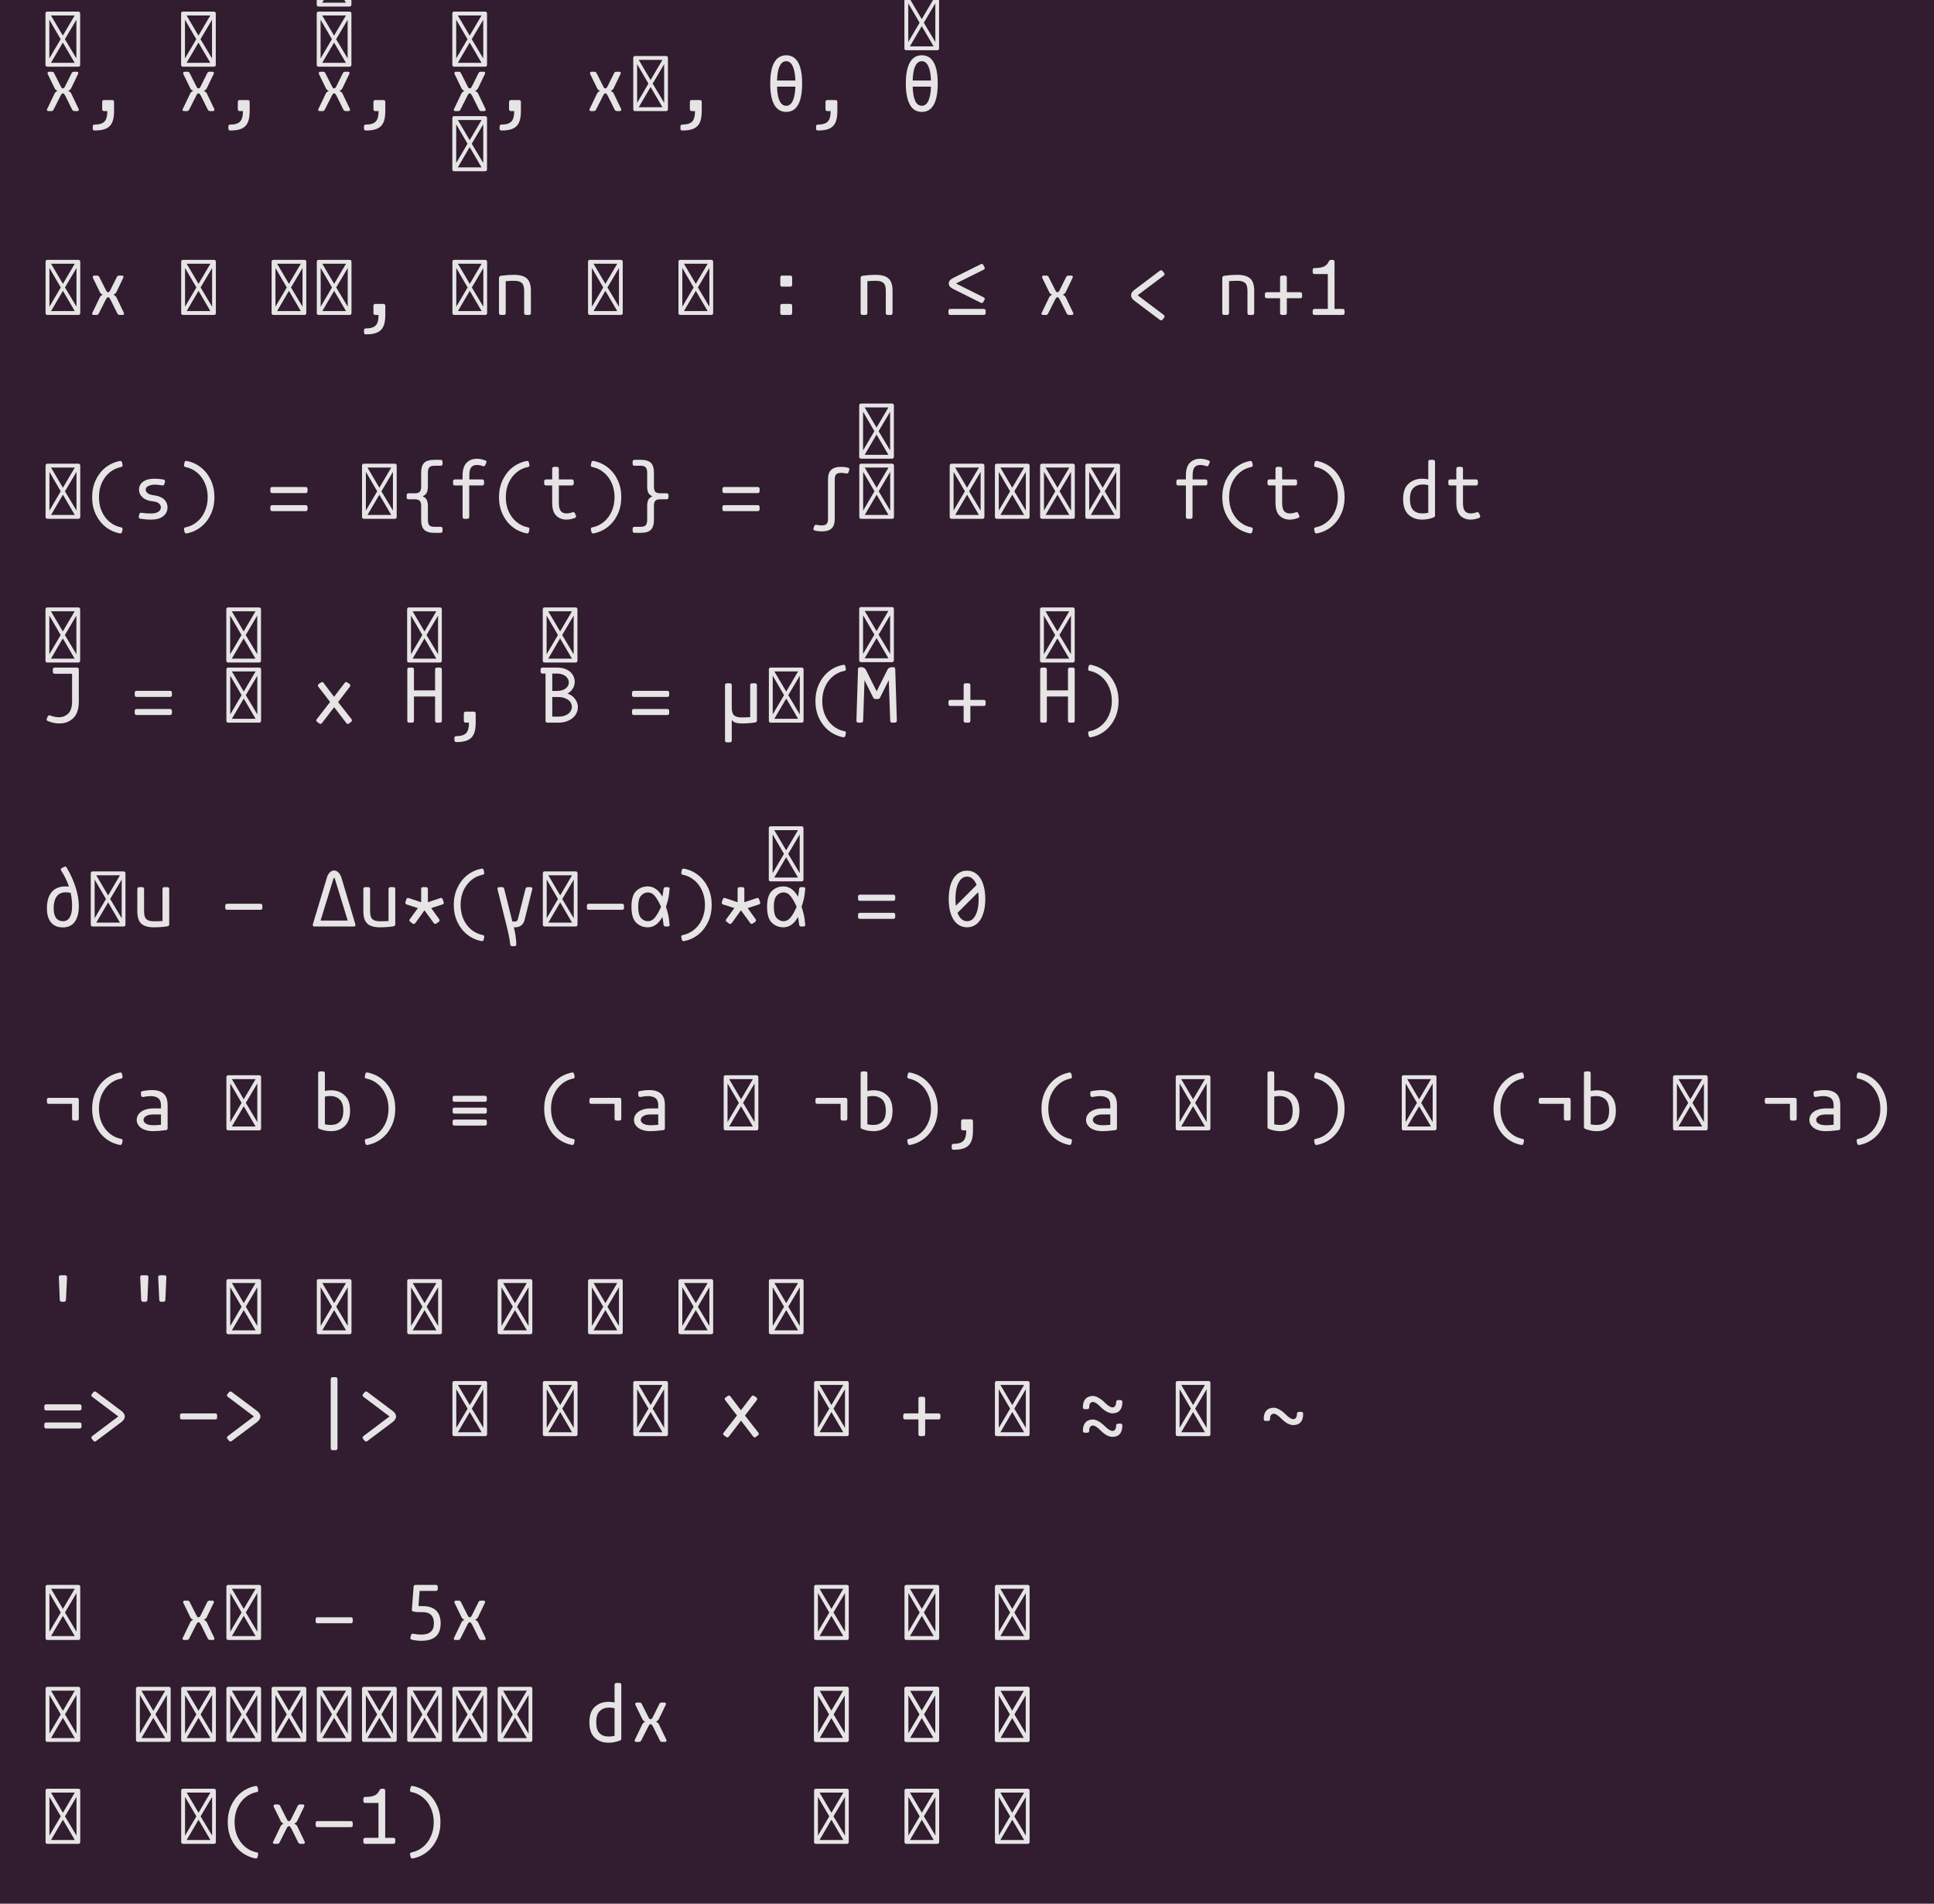 <?xml version="1.0" encoding="UTF-8"?>
<svg xmlns="http://www.w3.org/2000/svg" xmlns:xlink="http://www.w3.org/1999/xlink" width="336.234pt" height="330.938pt" viewBox="0 0 336.234 330.938" version="1.1">
<defs>
<g>
<symbol overflow="visible" id="glyph0-0">
<path style="stroke:none;" d="M 6.609 -9.578 C 6.836 -9.578 6.953 -9.461 6.953 -9.234 L 6.953 -0.344 C 6.953 -0.113 6.836 0 6.609 0 L 1.266 0 C 1.035 0 0.922 -0.113 0.922 -0.344 L 0.922 -9.234 C 0.922 -9.461 1.035 -9.578 1.266 -9.578 Z M 3.938 -5.406 L 6 -8.906 L 1.875 -8.906 Z M 3.562 -4.781 L 1.594 -8.156 L 1.594 -1.438 Z M 6.297 -8.156 L 4.297 -4.781 L 6.297 -1.438 Z M 6 -0.672 L 3.938 -4.188 L 1.875 -0.672 Z M 6 -0.672 "/>
</symbol>
<symbol overflow="visible" id="glyph0-1">
<path style="stroke:none;" d="M 5.375 -3.969 C 5.27 -3.77 5.098 -3.617 4.859 -3.516 C 4.961 -3.473 5.062 -3.41 5.156 -3.328 C 5.258 -3.254 5.332 -3.172 5.375 -3.078 L 6.656 -0.406 C 6.688 -0.344 6.703 -0.285 6.703 -0.234 C 6.703 -0.078 6.602 0 6.406 0 L 5.969 0 C 5.77 0 5.629 -0.082 5.547 -0.25 L 4.344 -2.672 C 4.258 -2.828 4.191 -2.93 4.141 -2.984 C 4.098 -3.047 4.031 -3.078 3.938 -3.078 C 3.844 -3.078 3.77 -3.047 3.719 -2.984 C 3.676 -2.93 3.613 -2.828 3.531 -2.672 L 2.312 -0.25 C 2.227 -0.082 2.098 0 1.922 0 L 1.469 0 C 1.258 0 1.156 -0.07 1.156 -0.219 C 1.156 -0.281 1.176 -0.344 1.219 -0.406 L 2.5 -3.078 C 2.551 -3.172 2.617 -3.254 2.703 -3.328 C 2.797 -3.41 2.898 -3.473 3.016 -3.516 C 2.754 -3.617 2.582 -3.77 2.5 -3.969 L 1.297 -6.438 C 1.273 -6.488 1.266 -6.547 1.266 -6.609 C 1.266 -6.68 1.289 -6.738 1.344 -6.781 C 1.395 -6.82 1.469 -6.844 1.562 -6.844 L 2.016 -6.844 C 2.203 -6.844 2.332 -6.758 2.406 -6.594 L 3.531 -4.359 C 3.613 -4.191 3.676 -4.082 3.719 -4.031 C 3.758 -3.977 3.828 -3.953 3.922 -3.953 C 4.023 -3.953 4.098 -3.977 4.141 -4.031 C 4.191 -4.082 4.258 -4.191 4.344 -4.359 L 5.453 -6.594 C 5.523 -6.758 5.66 -6.844 5.859 -6.844 L 6.312 -6.844 C 6.508 -6.844 6.609 -6.77 6.609 -6.625 C 6.609 -6.57 6.594 -6.508 6.562 -6.438 Z M 5.375 -3.969 "/>
</symbol>
<symbol overflow="visible" id="glyph0-2">
<path style="stroke:none;" d="M 6.609 -9.578 C 6.836 -9.578 6.953 -9.461 6.953 -9.234 L 6.953 -0.344 C 6.953 -0.113 6.836 0 6.609 0 L 1.266 0 C 1.035 0 0.922 -0.113 0.922 -0.344 L 0.922 -9.234 C 0.922 -9.461 1.035 -9.578 1.266 -9.578 Z M 3.938 -5.406 L 6 -8.906 L 1.875 -8.906 Z M 3.562 -4.781 L 1.594 -8.156 L 1.594 -1.438 Z M 6.297 -8.156 L 4.297 -4.781 L 6.297 -1.438 Z M 6 -0.672 L 3.938 -4.188 L 1.875 -0.672 Z M 6 -0.672 "/>
</symbol>
<symbol overflow="visible" id="glyph0-3">
<path style="stroke:none;" d="M 4.625 -1.922 C 4.852 -1.922 4.969 -1.805 4.969 -1.578 L 4.969 0.031 C 4.969 0.852 4.859 1.504 4.641 1.984 C 4.422 2.473 4.066 2.828 3.578 3.047 C 3.098 3.266 2.441 3.375 1.609 3.375 C 1.379 3.375 1.266 3.266 1.266 3.047 L 1.266 2.688 C 1.266 2.457 1.375 2.344 1.594 2.344 C 2.406 2.344 2.977 2.164 3.312 1.812 C 3.645 1.457 3.805 0.852 3.797 0 L 3.25 0 C 3.02 0 2.906 -0.113 2.906 -0.344 L 2.906 -1.578 C 2.906 -1.805 3.02 -1.922 3.25 -1.922 Z M 4.625 -1.922 "/>
</symbol>
<symbol overflow="visible" id="glyph0-4">
<path style="stroke:none;" d=""/>
</symbol>
<symbol overflow="visible" id="glyph0-5">
<path style="stroke:none;" d="M 3.938 -9.703 C 4.852 -9.703 5.539 -9.289 6 -8.469 C 6.469 -7.645 6.703 -6.414 6.703 -4.781 C 6.703 -3.156 6.469 -1.926 6 -1.094 C 5.539 -0.27 4.852 0.141 3.938 0.141 C 3.02 0.141 2.328 -0.273 1.859 -1.109 C 1.391 -1.941 1.156 -3.164 1.156 -4.781 C 1.156 -6.406 1.391 -7.629 1.859 -8.453 C 2.328 -9.285 3.02 -9.703 3.938 -9.703 Z M 5.531 -5.312 C 5.488 -6.414 5.332 -7.25 5.062 -7.812 C 4.789 -8.383 4.414 -8.672 3.938 -8.672 C 3.445 -8.672 3.066 -8.383 2.797 -7.812 C 2.523 -7.25 2.375 -6.414 2.344 -5.312 Z M 2.344 -4.25 C 2.375 -3.145 2.523 -2.312 2.797 -1.75 C 3.066 -1.195 3.445 -0.922 3.938 -0.922 C 4.414 -0.922 4.789 -1.195 5.062 -1.75 C 5.332 -2.312 5.488 -3.145 5.531 -4.25 Z M 2.344 -4.25 "/>
</symbol>
<symbol overflow="visible" id="glyph0-6">
<path style="stroke:none;" d="M 1.156 -6.438 C 1.156 -6.633 1.266 -6.758 1.484 -6.812 C 2.211 -6.914 2.984 -6.969 3.797 -6.969 C 4.816 -6.969 5.555 -6.754 6.016 -6.328 C 6.473 -5.91 6.703 -5.207 6.703 -4.219 L 6.703 -0.344 C 6.703 -0.113 6.586 0 6.359 0 L 5.875 0 C 5.645 0 5.531 -0.113 5.531 -0.344 L 5.531 -4.219 C 5.531 -4.852 5.398 -5.297 5.141 -5.547 C 4.879 -5.805 4.43 -5.938 3.797 -5.938 C 3.359 -5.938 2.867 -5.914 2.328 -5.875 L 2.328 -0.344 C 2.328 -0.113 2.211 0 1.984 0 L 1.5 0 C 1.27 0 1.156 -0.113 1.156 -0.344 Z M 1.156 -6.438 "/>
</symbol>
<symbol overflow="visible" id="glyph0-7">
<path style="stroke:none;" d="M 4.625 -6.844 C 4.852 -6.844 4.969 -6.727 4.969 -6.5 L 4.969 -5.266 C 4.969 -5.035 4.852 -4.922 4.625 -4.922 L 3.25 -4.922 C 3.02 -4.922 2.906 -5.035 2.906 -5.266 L 2.906 -6.5 C 2.906 -6.727 3.02 -6.844 3.25 -6.844 Z M 4.625 -1.922 C 4.852 -1.922 4.969 -1.805 4.969 -1.578 L 4.969 -0.344 C 4.969 -0.113 4.852 0 4.625 0 L 3.25 0 C 3.02 0 2.906 -0.113 2.906 -0.344 L 2.906 -1.578 C 2.906 -1.805 3.02 -1.922 3.25 -1.922 Z M 4.625 -1.922 "/>
</symbol>
<symbol overflow="visible" id="glyph0-8">
<path style="stroke:none;" d="M 6.312 -8.812 C 6.406 -8.852 6.473 -8.875 6.516 -8.875 C 6.609 -8.875 6.691 -8.812 6.766 -8.688 L 6.953 -8.344 C 6.992 -8.281 7.016 -8.219 7.016 -8.156 C 7.016 -8.039 6.953 -7.945 6.828 -7.875 L 2.016 -5.469 L 6.828 -3.062 C 6.953 -2.988 7.016 -2.898 7.016 -2.797 C 7.016 -2.723 6.992 -2.656 6.953 -2.594 L 6.766 -2.266 C 6.691 -2.141 6.602 -2.078 6.5 -2.078 C 6.445 -2.078 6.383 -2.094 6.312 -2.125 L 1.594 -4.484 C 1.344 -4.609 1.141 -4.742 0.984 -4.891 C 0.836 -5.047 0.766 -5.238 0.766 -5.469 C 0.766 -5.695 0.832 -5.883 0.969 -6.031 C 1.113 -6.188 1.32 -6.332 1.594 -6.469 Z M 7.172 -0.344 C 7.172 -0.113 7.055 0 6.828 0 L 1.047 0 C 0.816 0 0.703 -0.113 0.703 -0.344 L 0.703 -0.719 C 0.703 -0.938 0.816 -1.047 1.047 -1.047 L 6.828 -1.047 C 7.055 -1.047 7.172 -0.938 7.172 -0.719 Z M 7.172 -0.344 "/>
</symbol>
<symbol overflow="visible" id="glyph0-9">
<path style="stroke:none;" d="M 6.016 -7.688 C 6.086 -7.738 6.164 -7.766 6.25 -7.766 C 6.352 -7.766 6.438 -7.719 6.5 -7.625 L 6.75 -7.312 C 6.812 -7.219 6.844 -7.141 6.844 -7.078 C 6.844 -6.992 6.797 -6.914 6.703 -6.844 L 2.156 -3.422 L 6.703 0 C 6.797 0.082 6.844 0.164 6.844 0.25 C 6.844 0.312 6.812 0.391 6.75 0.484 L 6.5 0.797 C 6.438 0.891 6.348 0.938 6.234 0.938 C 6.148 0.938 6.07 0.906 6 0.844 L 1.578 -2.484 C 1.398 -2.617 1.258 -2.766 1.156 -2.922 C 1.062 -3.086 1.016 -3.254 1.016 -3.422 C 1.016 -3.586 1.062 -3.75 1.156 -3.906 C 1.258 -4.07 1.398 -4.219 1.578 -4.344 Z M 6.016 -7.688 "/>
</symbol>
<symbol overflow="visible" id="glyph0-10">
<path style="stroke:none;" d="M 6.828 -3.953 C 7.055 -3.953 7.172 -3.836 7.172 -3.609 L 7.172 -3.234 C 7.172 -3.016 7.055 -2.906 6.828 -2.906 L 4.516 -2.906 L 4.516 -0.344 C 4.516 -0.113 4.398 0 4.172 0 L 3.688 0 C 3.457 0 3.344 -0.113 3.344 -0.344 L 3.344 -2.906 L 1.047 -2.906 C 0.816 -2.906 0.703 -3.016 0.703 -3.234 L 0.703 -3.594 C 0.703 -3.832 0.816 -3.953 1.047 -3.953 L 3.344 -3.953 L 3.344 -6.5 C 3.344 -6.727 3.457 -6.844 3.688 -6.844 L 4.172 -6.844 C 4.398 -6.844 4.516 -6.727 4.516 -6.5 L 4.516 -3.953 Z M 6.828 -3.953 "/>
</symbol>
<symbol overflow="visible" id="glyph0-11">
<path style="stroke:none;" d="M 6.359 -1.047 C 6.586 -1.047 6.703 -0.938 6.703 -0.719 L 6.703 -0.344 C 6.703 -0.113 6.586 0 6.359 0 L 1.5 0 C 1.27 0 1.156 -0.113 1.156 -0.344 L 1.156 -0.719 C 1.156 -0.938 1.27 -1.047 1.5 -1.047 L 3.781 -1.047 L 3.781 -7.109 L 1.5 -7.109 C 1.27 -7.109 1.156 -7.223 1.156 -7.453 L 1.156 -7.828 C 1.156 -8.047 1.27 -8.156 1.5 -8.156 C 2.188 -8.156 2.719 -8.238 3.094 -8.406 C 3.477 -8.582 3.766 -8.879 3.953 -9.297 C 4.035 -9.484 4.164 -9.578 4.344 -9.578 L 4.609 -9.578 C 4.836 -9.578 4.953 -9.461 4.953 -9.234 L 4.953 -1.047 Z M 6.359 -1.047 "/>
</symbol>
<symbol overflow="visible" id="glyph0-12">
<path style="stroke:none;" d="M 6.188 1.484 C 6.363 1.504 6.453 1.602 6.453 1.781 C 6.453 1.82 6.445 1.859 6.438 1.891 L 6.359 2.266 C 6.316 2.484 6.18 2.57 5.953 2.531 C 5.016 2.344 4.18 1.957 3.453 1.375 C 2.734 0.789 2.172 0.055 1.766 -0.828 C 1.359 -1.711 1.156 -2.691 1.156 -3.766 C 1.156 -4.828 1.359 -5.801 1.766 -6.688 C 2.172 -7.57 2.734 -8.305 3.453 -8.891 C 4.18 -9.473 5.016 -9.859 5.953 -10.047 L 6.062 -10.062 C 6.219 -10.062 6.316 -9.973 6.359 -9.797 L 6.438 -9.406 C 6.445 -9.375 6.453 -9.336 6.453 -9.297 C 6.453 -9.117 6.363 -9.02 6.188 -9 C 5.438 -8.852 4.77 -8.535 4.188 -8.047 C 3.613 -7.566 3.16 -6.957 2.828 -6.219 C 2.504 -5.477 2.344 -4.66 2.344 -3.766 C 2.344 -2.859 2.504 -2.035 2.828 -1.297 C 3.16 -0.555 3.613 0.051 4.188 0.531 C 4.77 1.02 5.438 1.336 6.188 1.484 Z M 6.188 1.484 "/>
</symbol>
<symbol overflow="visible" id="glyph0-13">
<path style="stroke:none;" d="M 5.859 -6.062 C 5.805 -5.852 5.672 -5.77 5.453 -5.812 C 4.93 -5.895 4.52 -5.938 4.219 -5.938 C 3.77 -5.938 3.391 -5.859 3.078 -5.703 C 2.766 -5.555 2.609 -5.348 2.609 -5.078 C 2.609 -4.836 2.727 -4.625 2.969 -4.438 C 3.219 -4.258 3.562 -4.145 4 -4.094 C 4.812 -3.988 5.414 -3.75 5.812 -3.375 C 6.207 -3 6.406 -2.539 6.406 -2 C 6.406 -1.363 6.156 -0.848 5.656 -0.453 C 5.156 -0.055 4.453 0.141 3.547 0.141 C 2.93 0.141 2.316 0.086 1.703 -0.016 C 1.504 -0.047 1.406 -0.145 1.406 -0.312 C 1.406 -0.363 1.41 -0.398 1.422 -0.422 L 1.5 -0.781 C 1.539 -0.988 1.676 -1.078 1.906 -1.047 C 2.426 -0.961 2.973 -0.922 3.547 -0.922 C 4.086 -0.922 4.504 -1.02 4.797 -1.219 C 5.098 -1.414 5.25 -1.676 5.25 -2 C 5.25 -2.258 5.133 -2.484 4.906 -2.672 C 4.688 -2.867 4.344 -2.988 3.875 -3.031 C 3.113 -3.102 2.52 -3.328 2.094 -3.703 C 1.664 -4.086 1.453 -4.547 1.453 -5.078 C 1.453 -5.629 1.68 -6.082 2.141 -6.438 C 2.609 -6.789 3.258 -6.969 4.094 -6.969 C 4.625 -6.969 5.16 -6.922 5.703 -6.828 C 5.879 -6.797 5.969 -6.691 5.969 -6.516 C 5.969 -6.473 5.969 -6.438 5.969 -6.406 Z M 5.859 -6.062 "/>
</symbol>
<symbol overflow="visible" id="glyph0-14">
<path style="stroke:none;" d="M 1.688 1.484 C 2.426 1.336 3.086 1.02 3.672 0.531 C 4.254 0.051 4.707 -0.555 5.031 -1.297 C 5.363 -2.035 5.531 -2.859 5.531 -3.766 C 5.531 -4.66 5.363 -5.477 5.031 -6.219 C 4.707 -6.957 4.254 -7.566 3.672 -8.047 C 3.086 -8.535 2.426 -8.852 1.688 -9 C 1.5 -9.02 1.406 -9.117 1.406 -9.297 C 1.406 -9.336 1.41 -9.375 1.422 -9.406 L 1.5 -9.797 C 1.539 -10.016 1.68 -10.098 1.922 -10.047 C 2.859 -9.859 3.688 -9.473 4.406 -8.891 C 5.125 -8.305 5.688 -7.57 6.094 -6.688 C 6.5 -5.801 6.703 -4.828 6.703 -3.766 C 6.703 -2.691 6.5 -1.711 6.094 -0.828 C 5.688 0.055 5.125 0.789 4.406 1.375 C 3.688 1.957 2.859 2.344 1.922 2.531 L 1.812 2.547 C 1.656 2.547 1.551 2.453 1.5 2.266 L 1.422 1.891 C 1.41 1.859 1.406 1.82 1.406 1.781 C 1.406 1.602 1.5 1.504 1.688 1.484 Z M 1.688 1.484 "/>
</symbol>
<symbol overflow="visible" id="glyph0-15">
<path style="stroke:none;" d="M 0.703 -5.172 C 0.703 -5.41 0.816 -5.531 1.047 -5.531 L 6.828 -5.531 C 7.055 -5.531 7.172 -5.414 7.172 -5.188 L 7.172 -4.812 C 7.172 -4.582 7.055 -4.469 6.828 -4.469 L 1.047 -4.469 C 0.816 -4.469 0.703 -4.582 0.703 -4.812 Z M 0.703 -2.031 C 0.703 -2.258 0.816 -2.375 1.047 -2.375 L 6.828 -2.375 C 7.055 -2.375 7.172 -2.258 7.172 -2.031 L 7.172 -1.672 C 7.172 -1.441 7.055 -1.328 6.828 -1.328 L 1.047 -1.328 C 0.816 -1.328 0.703 -1.441 0.703 -1.672 Z M 0.703 -2.031 "/>
</symbol>
<symbol overflow="visible" id="glyph0-16">
<path style="stroke:none;" d="M 4.516 -5.594 C 4.516 -5.176 4.453 -4.832 4.328 -4.562 C 4.211 -4.301 3.973 -4.082 3.609 -3.906 C 3.973 -3.75 4.211 -3.535 4.328 -3.266 C 4.453 -2.992 4.516 -2.656 4.516 -2.25 L 4.516 0.172 C 4.516 0.609 4.594 0.922 4.75 1.109 C 4.914 1.297 5.203 1.391 5.609 1.391 L 6.719 1.391 C 6.945 1.391 7.062 1.504 7.062 1.734 L 7.062 2.094 C 7.062 2.32 6.945 2.438 6.719 2.438 L 5.609 2.438 C 4.805 2.438 4.227 2.258 3.875 1.906 C 3.52 1.562 3.344 0.984 3.344 0.172 L 3.344 -2.25 C 3.344 -2.656 3.258 -2.945 3.094 -3.125 C 2.938 -3.301 2.656 -3.391 2.25 -3.391 L 1.156 -3.391 C 0.938 -3.391 0.828 -3.504 0.828 -3.734 L 0.828 -4.094 C 0.828 -4.32 0.938 -4.438 1.156 -4.438 L 2.25 -4.438 C 2.656 -4.438 2.938 -4.523 3.094 -4.703 C 3.258 -4.891 3.344 -5.188 3.344 -5.594 L 3.344 -8 C 3.344 -8.812 3.52 -9.391 3.875 -9.734 C 4.227 -10.078 4.805 -10.25 5.609 -10.25 L 6.719 -10.25 C 6.945 -10.25 7.062 -10.133 7.062 -9.906 L 7.062 -9.562 C 7.062 -9.332 6.945 -9.219 6.719 -9.219 L 5.609 -9.219 C 5.203 -9.219 4.914 -9.117 4.75 -8.922 C 4.594 -8.734 4.516 -8.426 4.516 -8 Z M 4.516 -5.594 "/>
</symbol>
<symbol overflow="visible" id="glyph0-17">
<path style="stroke:none;" d="M 6.641 -9.359 C 6.578 -9.211 6.484 -9.141 6.359 -9.141 C 6.285 -9.141 6.227 -9.148 6.188 -9.172 C 5.844 -9.297 5.504 -9.359 5.172 -9.359 C 4.742 -9.359 4.414 -9.223 4.188 -8.953 C 3.969 -8.68 3.859 -8.195 3.859 -7.5 L 3.859 -6.844 L 6.078 -6.844 C 6.305 -6.844 6.422 -6.727 6.422 -6.5 L 6.422 -6.141 C 6.422 -5.91 6.305 -5.797 6.078 -5.797 L 3.844 -5.797 L 3.844 -0.344 C 3.844 -0.113 3.727 0 3.5 0 L 3.016 0 C 2.797 0 2.688 -0.113 2.688 -0.344 L 2.688 -5.797 L 1.375 -5.797 C 1.145 -5.797 1.031 -5.91 1.031 -6.141 L 1.031 -6.5 C 1.031 -6.727 1.145 -6.844 1.375 -6.844 L 2.688 -6.844 L 2.688 -7.5 C 2.688 -8.52 2.914 -9.266 3.375 -9.734 C 3.844 -10.203 4.441 -10.438 5.172 -10.438 C 5.629 -10.438 6.109 -10.344 6.609 -10.156 C 6.766 -10.102 6.844 -10.016 6.844 -9.891 C 6.844 -9.828 6.828 -9.77 6.797 -9.719 Z M 6.641 -9.359 "/>
</symbol>
<symbol overflow="visible" id="glyph0-18">
<path style="stroke:none;" d="M 6.656 -0.578 C 6.688 -0.523 6.703 -0.469 6.703 -0.406 C 6.703 -0.281 6.625 -0.191 6.469 -0.141 C 5.969 0.047 5.488 0.141 5.031 0.141 C 4.301 0.141 3.703 -0.094 3.234 -0.562 C 2.773 -1.031 2.547 -1.773 2.547 -2.797 L 2.547 -5.797 L 1.5 -5.797 C 1.27 -5.797 1.156 -5.91 1.156 -6.141 L 1.156 -6.5 C 1.156 -6.727 1.27 -6.844 1.5 -6.844 L 2.547 -6.844 L 2.547 -8.688 C 2.547 -8.914 2.66 -9.031 2.891 -9.031 L 3.359 -9.031 C 3.586 -9.031 3.703 -8.914 3.703 -8.688 L 3.703 -6.844 L 5.953 -6.844 C 6.18 -6.844 6.297 -6.727 6.297 -6.5 L 6.297 -6.141 C 6.297 -5.91 6.18 -5.797 5.953 -5.797 L 3.703 -5.797 L 3.703 -2.797 C 3.703 -2.098 3.816 -1.613 4.047 -1.344 C 4.273 -1.07 4.602 -0.938 5.031 -0.938 C 5.363 -0.938 5.707 -1 6.062 -1.125 C 6.094 -1.145 6.145 -1.156 6.219 -1.156 C 6.344 -1.156 6.441 -1.082 6.516 -0.938 Z M 6.656 -0.578 "/>
</symbol>
<symbol overflow="visible" id="glyph0-19">
<path style="stroke:none;" d="M 3.344 -8 C 3.344 -8.426 3.258 -8.734 3.094 -8.922 C 2.938 -9.117 2.656 -9.219 2.25 -9.219 L 1.156 -9.219 C 0.926 -9.219 0.812 -9.332 0.812 -9.562 L 0.812 -9.906 C 0.812 -10.133 0.926 -10.25 1.156 -10.25 L 2.25 -10.25 C 3.051 -10.25 3.629 -10.078 3.984 -9.734 C 4.336 -9.391 4.516 -8.812 4.516 -8 L 4.516 -5.594 C 4.516 -5.188 4.594 -4.891 4.75 -4.703 C 4.914 -4.523 5.203 -4.438 5.609 -4.438 L 6.703 -4.438 C 6.93 -4.438 7.047 -4.32 7.047 -4.094 L 7.047 -3.734 C 7.047 -3.504 6.93 -3.391 6.703 -3.391 L 5.609 -3.391 C 5.203 -3.391 4.914 -3.301 4.75 -3.125 C 4.594 -2.945 4.516 -2.656 4.516 -2.25 L 4.516 0.172 C 4.516 0.984 4.336 1.562 3.984 1.906 C 3.641 2.258 3.062 2.438 2.25 2.438 L 1.156 2.438 C 0.926 2.438 0.812 2.32 0.812 2.094 L 0.812 1.734 C 0.812 1.504 0.926 1.391 1.156 1.391 L 2.25 1.391 C 2.656 1.391 2.938 1.297 3.094 1.109 C 3.258 0.922 3.344 0.609 3.344 0.172 L 3.344 -2.25 C 3.344 -2.656 3.398 -2.992 3.516 -3.266 C 3.641 -3.535 3.883 -3.75 4.25 -3.906 C 3.883 -4.082 3.641 -4.301 3.516 -4.562 C 3.398 -4.832 3.344 -5.176 3.344 -5.594 Z M 3.344 -8 "/>
</symbol>
<symbol overflow="visible" id="glyph0-20">
<path style="stroke:none;" d="M 0.953 1.266 C 1.016 1.117 1.117 1.047 1.266 1.047 C 1.316 1.047 1.352 1.047 1.375 1.047 C 1.695 1.117 2 1.156 2.281 1.156 C 2.688 1.145 2.961 1.051 3.109 0.875 C 3.266 0.707 3.344 0.422 3.344 0.016 L 3.344 -6.844 C 3.344 -7.602 3.523 -8.156 3.891 -8.5 C 4.254 -8.852 4.82 -9.031 5.594 -9.031 C 6.02 -9.031 6.422 -8.984 6.797 -8.891 C 6.973 -8.859 7.062 -8.766 7.062 -8.609 C 7.062 -8.547 7.051 -8.5 7.031 -8.469 L 6.922 -8.109 C 6.859 -7.953 6.758 -7.875 6.625 -7.875 C 6.562 -7.875 6.516 -7.879 6.484 -7.891 C 6.16 -7.953 5.863 -7.984 5.594 -7.984 C 5.188 -7.973 4.906 -7.883 4.75 -7.719 C 4.594 -7.551 4.516 -7.258 4.516 -6.844 L 4.516 0.016 C 4.516 0.773 4.332 1.328 3.969 1.672 C 3.613 2.016 3.051 2.188 2.281 2.188 C 1.844 2.188 1.438 2.141 1.062 2.047 C 0.977 2.035 0.914 2.004 0.875 1.953 C 0.832 1.898 0.812 1.836 0.812 1.766 C 0.812 1.742 0.816 1.695 0.828 1.625 Z M 0.953 1.266 "/>
</symbol>
<symbol overflow="visible" id="glyph0-21">
<path style="stroke:none;" d="M 6.703 -0.547 C 6.703 -0.422 6.641 -0.328 6.516 -0.266 C 5.859 0.004 5.18 0.141 4.484 0.141 C 3.523 0.141 2.727 -0.145 2.094 -0.719 C 1.469 -1.301 1.156 -2.203 1.156 -3.422 C 1.156 -4.629 1.469 -5.52 2.094 -6.094 C 2.727 -6.676 3.523 -6.969 4.484 -6.969 C 4.816 -6.969 5.164 -6.93 5.531 -6.859 L 5.531 -9.906 C 5.531 -10.133 5.645 -10.25 5.875 -10.25 L 6.359 -10.25 C 6.586 -10.25 6.703 -10.133 6.703 -9.906 Z M 5.531 -5.859 C 5.176 -5.93 4.875 -5.969 4.625 -5.969 C 3.938 -5.969 3.383 -5.77 2.969 -5.375 C 2.551 -4.988 2.344 -4.336 2.344 -3.422 C 2.344 -2.547 2.535 -1.91 2.922 -1.516 C 3.305 -1.129 3.828 -0.938 4.484 -0.938 C 4.828 -0.938 5.176 -0.973 5.531 -1.047 Z M 5.531 -5.859 "/>
</symbol>
<symbol overflow="visible" id="glyph0-22">
<path style="stroke:none;" d="M 6.359 -9.578 C 6.586 -9.578 6.703 -9.461 6.703 -9.234 L 6.703 -3.688 C 6.703 -2.363 6.379 -1.395 5.734 -0.781 C 5.086 -0.164 4.285 0.141 3.328 0.141 C 2.641 0.141 1.973 0 1.328 -0.281 C 1.18 -0.332 1.109 -0.426 1.109 -0.562 C 1.109 -0.613 1.125 -0.664 1.156 -0.719 L 1.281 -1.047 C 1.344 -1.191 1.441 -1.266 1.578 -1.266 C 1.641 -1.266 1.688 -1.258 1.719 -1.25 C 2.289 -1.039 2.797 -0.938 3.234 -0.938 C 3.867 -0.938 4.41 -1.148 4.859 -1.578 C 5.305 -2.016 5.531 -2.719 5.531 -3.688 L 5.531 -8.5 L 2.531 -8.5 C 2.301 -8.5 2.188 -8.613 2.188 -8.844 L 2.188 -9.234 C 2.188 -9.461 2.301 -9.578 2.531 -9.578 Z M 6.359 -9.578 "/>
</symbol>
<symbol overflow="visible" id="glyph0-23">
<path style="stroke:none;" d="M 6.953 -0.609 C 7.004 -0.523 7.031 -0.453 7.031 -0.391 C 7.031 -0.285 6.977 -0.195 6.875 -0.125 L 6.516 0.141 C 6.441 0.191 6.367 0.219 6.297 0.219 C 6.203 0.219 6.117 0.164 6.047 0.062 L 3.938 -2.688 L 1.828 0.062 C 1.742 0.164 1.656 0.219 1.562 0.219 C 1.5 0.219 1.43 0.191 1.359 0.141 L 1 -0.125 C 0.883 -0.195 0.828 -0.285 0.828 -0.391 C 0.828 -0.461 0.859 -0.535 0.922 -0.609 L 3.234 -3.594 L 1.188 -6.25 C 1.133 -6.32 1.109 -6.395 1.109 -6.469 C 1.109 -6.562 1.16 -6.648 1.266 -6.734 L 1.625 -6.969 C 1.688 -7.031 1.758 -7.062 1.844 -7.062 C 1.945 -7.062 2.035 -7.004 2.109 -6.891 L 3.922 -4.5 L 5.75 -6.891 C 5.832 -7.004 5.926 -7.062 6.031 -7.062 C 6.094 -7.062 6.16 -7.031 6.234 -6.969 L 6.609 -6.734 C 6.703 -6.648 6.75 -6.562 6.75 -6.469 C 6.75 -6.406 6.723 -6.332 6.672 -6.25 L 4.625 -3.578 Z M 6.953 -0.609 "/>
</symbol>
<symbol overflow="visible" id="glyph0-24">
<path style="stroke:none;" d="M 6.594 -9.578 C 6.82 -9.578 6.938 -9.461 6.938 -9.234 L 6.938 -0.344 C 6.938 -0.113 6.82 0 6.594 0 L 6.109 0 C 5.879 0 5.766 -0.113 5.766 -0.344 L 5.766 -4.547 L 2.094 -4.547 L 2.094 -0.344 C 2.094 -0.113 1.977 0 1.75 0 L 1.266 0 C 1.047 0 0.938 -0.113 0.938 -0.344 L 0.938 -9.234 C 0.938 -9.461 1.047 -9.578 1.266 -9.578 L 1.75 -9.578 C 1.977 -9.578 2.094 -9.461 2.094 -9.234 L 2.094 -5.609 L 5.766 -5.609 L 5.766 -9.234 C 5.766 -9.461 5.879 -9.578 6.109 -9.578 Z M 6.594 -9.578 "/>
</symbol>
<symbol overflow="visible" id="glyph0-25">
<path style="stroke:none;" d="M 0.875 -8.531 C 0.645 -8.531 0.531 -8.645 0.531 -8.875 L 0.531 -9.234 C 0.531 -9.461 0.645 -9.578 0.875 -9.578 L 3.344 -9.578 C 4.039 -9.578 4.625 -9.457 5.094 -9.219 C 5.562 -8.977 5.906 -8.672 6.125 -8.297 C 6.352 -7.922 6.469 -7.531 6.469 -7.125 C 6.469 -6.676 6.348 -6.266 6.109 -5.891 C 5.867 -5.516 5.57 -5.238 5.219 -5.062 C 5.77 -4.863 6.207 -4.547 6.531 -4.109 C 6.852 -3.672 7.016 -3.195 7.016 -2.688 C 7.016 -2.219 6.879 -1.773 6.609 -1.359 C 6.336 -0.953 5.941 -0.625 5.422 -0.375 C 4.91 -0.125 4.305 0 3.609 0 L 1.734 0 C 1.504 0 1.391 -0.113 1.391 -0.344 L 1.391 -8.531 Z M 3.344 -5.516 C 4 -5.516 4.508 -5.656 4.875 -5.938 C 5.25 -6.219 5.438 -6.566 5.438 -6.984 C 5.438 -7.242 5.359 -7.488 5.203 -7.719 C 5.055 -7.957 4.828 -8.148 4.516 -8.297 C 4.203 -8.453 3.812 -8.531 3.344 -8.531 L 2.562 -8.531 L 2.562 -5.516 Z M 3.609 -1.047 C 4.109 -1.047 4.535 -1.125 4.891 -1.281 C 5.254 -1.445 5.523 -1.66 5.703 -1.922 C 5.879 -2.18 5.969 -2.457 5.969 -2.75 C 5.969 -3.039 5.879 -3.316 5.703 -3.578 C 5.523 -3.836 5.254 -4.047 4.891 -4.203 C 4.535 -4.367 4.109 -4.453 3.609 -4.453 L 2.562 -4.453 L 2.562 -1.047 Z M 3.609 -1.047 "/>
</symbol>
<symbol overflow="visible" id="glyph0-26">
<path style="stroke:none;" d="M 6.359 -6.844 C 6.586 -6.844 6.703 -6.727 6.703 -6.5 L 6.703 -0.391 C 6.703 -0.191 6.598 -0.07 6.391 -0.031 C 5.66 0.082 4.883 0.141 4.062 0.141 C 3.656 0.141 3.312 0.098 3.031 0.016 C 2.758 -0.066 2.523 -0.223 2.328 -0.453 L 2.328 3.078 C 2.328 3.305 2.211 3.422 1.984 3.422 L 1.5 3.422 C 1.27 3.422 1.156 3.305 1.156 3.078 L 1.156 -6.5 C 1.156 -6.727 1.27 -6.844 1.5 -6.844 L 1.984 -6.844 C 2.211 -6.844 2.328 -6.727 2.328 -6.5 L 2.328 -2.625 C 2.328 -1.988 2.457 -1.539 2.719 -1.281 C 2.988 -1.031 3.438 -0.906 4.062 -0.906 C 4.5 -0.906 4.988 -0.922 5.531 -0.953 L 5.531 -6.5 C 5.531 -6.727 5.645 -6.844 5.875 -6.844 Z M 6.359 -6.844 "/>
</symbol>
<symbol overflow="visible" id="glyph0-27">
<path style="stroke:none;" d="M 7.453 -0.359 C 7.453 -0.254 7.414 -0.164 7.344 -0.094 C 7.281 -0.031 7.195 0 7.094 0 L 6.625 0 C 6.531 0 6.453 -0.031 6.391 -0.094 C 6.328 -0.156 6.297 -0.242 6.297 -0.359 L 6.047 -7.391 L 4.531 -4.344 C 4.457 -4.188 4.32 -4.109 4.125 -4.109 L 3.75 -4.109 C 3.551 -4.109 3.414 -4.188 3.344 -4.344 L 1.828 -7.391 L 1.594 -0.359 C 1.582 -0.242 1.547 -0.156 1.484 -0.094 C 1.422 -0.031 1.344 0 1.25 0 L 0.781 0 C 0.676 0 0.586 -0.031 0.516 -0.094 C 0.453 -0.164 0.422 -0.254 0.422 -0.359 L 0.703 -9.297 C 0.703 -9.523 0.82 -9.641 1.062 -9.641 L 1.281 -9.641 C 1.664 -9.641 1.938 -9.473 2.094 -9.141 L 3.938 -5.453 L 5.781 -9.141 C 5.938 -9.473 6.207 -9.641 6.594 -9.641 L 6.812 -9.641 C 7.051 -9.641 7.172 -9.523 7.172 -9.297 Z M 7.453 -0.359 "/>
</symbol>
<symbol overflow="visible" id="glyph0-28">
<path style="stroke:none;" d="M 6.703 -3.562 C 6.703 -2.363 6.461 -1.441 5.984 -0.797 C 5.516 -0.16 4.832 0.156 3.938 0.156 C 3.039 0.156 2.352 -0.129 1.875 -0.703 C 1.395 -1.273 1.156 -2.086 1.156 -3.141 C 1.156 -4.367 1.426 -5.312 1.969 -5.969 C 2.52 -6.625 3.305 -6.957 4.328 -6.969 C 4.473 -6.977 4.691 -6.973 4.984 -6.953 C 4.617 -7.984 4.176 -8.895 3.656 -9.688 C 3.594 -9.758 3.562 -9.832 3.562 -9.906 C 3.562 -10 3.629 -10.082 3.766 -10.156 L 4.125 -10.359 C 4.188 -10.398 4.254 -10.422 4.328 -10.422 C 4.441 -10.422 4.531 -10.359 4.594 -10.234 C 5.281 -9.078 5.801 -7.926 6.156 -6.781 C 6.52 -5.633 6.703 -4.562 6.703 -3.562 Z M 2.328 -3.141 C 2.328 -2.422 2.469 -1.867 2.75 -1.484 C 3.031 -1.109 3.438 -0.922 3.969 -0.922 C 4.477 -0.922 4.863 -1.145 5.125 -1.594 C 5.395 -2.039 5.531 -2.695 5.531 -3.562 C 5.531 -4.363 5.445 -5.129 5.281 -5.859 C 4.938 -5.91 4.617 -5.938 4.328 -5.938 C 3.68 -5.926 3.188 -5.68 2.844 -5.203 C 2.5 -4.723 2.328 -4.035 2.328 -3.141 Z M 2.328 -3.141 "/>
</symbol>
<symbol overflow="visible" id="glyph0-29">
<path style="stroke:none;" d="M 6.703 -0.391 C 6.703 -0.191 6.598 -0.07 6.391 -0.031 C 5.66 0.082 4.883 0.141 4.062 0.141 C 3.039 0.141 2.301 -0.07 1.844 -0.5 C 1.383 -0.926 1.156 -1.633 1.156 -2.625 L 1.156 -6.5 C 1.156 -6.727 1.27 -6.844 1.5 -6.844 L 1.984 -6.844 C 2.211 -6.844 2.328 -6.727 2.328 -6.5 L 2.328 -2.625 C 2.328 -1.988 2.457 -1.539 2.719 -1.281 C 2.988 -1.031 3.438 -0.906 4.062 -0.906 C 4.5 -0.906 4.988 -0.922 5.531 -0.953 L 5.531 -6.5 C 5.531 -6.727 5.645 -6.844 5.875 -6.844 L 6.359 -6.844 C 6.586 -6.844 6.703 -6.727 6.703 -6.5 Z M 6.703 -0.391 "/>
</symbol>
<symbol overflow="visible" id="glyph0-30">
<path style="stroke:none;" d="M 0.719 -3.594 C 0.719 -3.832 0.828 -3.953 1.047 -3.953 L 6.844 -3.953 C 7.062 -3.953 7.172 -3.836 7.172 -3.609 L 7.172 -3.234 C 7.172 -3.016 7.062 -2.906 6.844 -2.906 L 1.047 -2.906 C 0.828 -2.906 0.719 -3.016 0.719 -3.234 Z M 0.719 -3.594 "/>
</symbol>
<symbol overflow="visible" id="glyph0-31">
<path style="stroke:none;" d="M 7.625 -0.391 C 7.633 -0.359 7.641 -0.316 7.641 -0.266 C 7.641 -0.086 7.539 0 7.344 0 L 0.531 0 C 0.32 0 0.219 -0.086 0.219 -0.266 C 0.219 -0.316 0.223 -0.359 0.234 -0.391 L 2.672 -8.484 C 2.785 -8.891 2.957 -9.195 3.188 -9.406 C 3.414 -9.625 3.66 -9.734 3.922 -9.734 C 4.191 -9.734 4.441 -9.625 4.672 -9.406 C 4.898 -9.188 5.078 -8.879 5.203 -8.484 Z M 6.297 -1.031 L 4.062 -8.297 C 4.02 -8.422 3.977 -8.484 3.938 -8.484 C 3.906 -8.484 3.863 -8.422 3.812 -8.297 L 1.578 -1.031 Z M 6.297 -1.031 "/>
</symbol>
<symbol overflow="visible" id="glyph0-32">
<path style="stroke:none;" d="M 7.25 -4.25 C 7.27 -4.195 7.281 -4.148 7.281 -4.109 C 7.281 -3.973 7.195 -3.879 7.031 -3.828 L 5.094 -3.203 L 6.469 -1.281 C 6.52 -1.219 6.547 -1.145 6.547 -1.062 C 6.547 -0.969 6.5 -0.883 6.406 -0.812 L 6 -0.531 C 5.914 -0.477 5.844 -0.453 5.781 -0.453 C 5.688 -0.453 5.602 -0.504 5.531 -0.609 L 3.922 -2.812 L 2.344 -0.609 C 2.25 -0.492 2.148 -0.438 2.047 -0.438 C 1.984 -0.438 1.914 -0.461 1.844 -0.516 L 1.453 -0.812 C 1.348 -0.883 1.297 -0.961 1.297 -1.047 C 1.297 -1.117 1.32 -1.195 1.375 -1.281 L 2.781 -3.203 L 0.828 -3.828 C 0.672 -3.879 0.594 -3.973 0.594 -4.109 C 0.594 -4.148 0.598 -4.195 0.609 -4.25 L 0.766 -4.719 C 0.816 -4.883 0.914 -4.969 1.062 -4.969 C 1.082 -4.969 1.129 -4.957 1.203 -4.938 L 3.344 -4.219 L 3.344 -6.5 C 3.344 -6.727 3.457 -6.844 3.688 -6.844 L 4.172 -6.844 C 4.398 -6.844 4.516 -6.727 4.516 -6.5 L 4.516 -4.219 L 6.656 -4.938 C 6.727 -4.957 6.773 -4.969 6.797 -4.969 C 6.941 -4.969 7.039 -4.883 7.094 -4.719 Z M 7.25 -4.25 "/>
</symbol>
<symbol overflow="visible" id="glyph0-33">
<path style="stroke:none;" d="M 1.688 -6.844 C 1.883 -6.844 2.008 -6.742 2.062 -6.547 L 3.484 -0.859 L 3.906 -0.859 C 4.051 -0.859 4.172 -0.895 4.266 -0.969 C 4.359 -1.039 4.414 -1.141 4.438 -1.266 L 5.766 -6.547 C 5.816 -6.742 5.941 -6.844 6.141 -6.844 L 6.625 -6.844 C 6.844 -6.844 6.953 -6.75 6.953 -6.562 C 6.953 -6.52 6.945 -6.484 6.938 -6.453 L 5.594 -1.094 C 5.488 -0.695 5.289 -0.391 5 -0.172 C 4.719 0.035 4.352 0.141 3.906 0.141 L 3.734 0.141 C 3.984 1.066 4.129 2.047 4.172 3.078 C 4.172 3.305 4.055 3.422 3.828 3.422 L 3.453 3.422 C 3.234 3.422 3.117 3.312 3.109 3.094 C 3.047 2.406 2.867 1.469 2.578 0.281 L 0.906 -6.453 C 0.895 -6.484 0.891 -6.523 0.891 -6.578 C 0.891 -6.754 0.988 -6.844 1.188 -6.844 Z M 1.688 -6.844 "/>
</symbol>
<symbol overflow="visible" id="glyph0-34">
<path style="stroke:none;" d="M 6.922 -6.844 C 7.141 -6.844 7.25 -6.75 7.25 -6.562 C 7.25 -6.625 7.219 -6.352 7.156 -5.75 C 7.102 -5.145 6.922 -4.367 6.609 -3.422 C 6.922 -2.473 7.102 -1.691 7.156 -1.078 C 7.219 -0.473 7.25 -0.207 7.25 -0.281 C 7.25 -0.094 7.141 0 6.922 0 L 6.547 0 C 6.453 0 6.375 -0.02 6.312 -0.062 C 6.258 -0.102 6.219 -0.18 6.188 -0.297 C 6.188 -0.336 6.176 -0.43 6.156 -0.578 C 6.125 -0.859 6.066 -1.219 5.984 -1.656 C 5.316 -0.457 4.473 0.141 3.453 0.141 C 2.66 0.141 1.988 -0.125 1.438 -0.656 C 0.883 -1.195 0.609 -2.117 0.609 -3.422 C 0.609 -4.723 0.883 -5.641 1.438 -6.172 C 1.988 -6.703 2.66 -6.969 3.453 -6.969 C 4.473 -6.969 5.316 -6.375 5.984 -5.188 C 6.066 -5.625 6.125 -5.984 6.156 -6.266 C 6.176 -6.422 6.188 -6.508 6.188 -6.531 C 6.219 -6.656 6.258 -6.738 6.312 -6.781 C 6.375 -6.82 6.453 -6.844 6.547 -6.844 Z M 3.453 -0.922 C 3.941 -0.922 4.359 -1.141 4.703 -1.578 C 5.055 -2.016 5.406 -2.629 5.75 -3.422 C 5.406 -4.211 5.055 -4.828 4.703 -5.266 C 4.359 -5.703 3.941 -5.922 3.453 -5.922 C 3.016 -5.922 2.625 -5.734 2.281 -5.359 C 1.945 -4.992 1.781 -4.348 1.781 -3.422 C 1.781 -2.492 1.945 -1.844 2.281 -1.469 C 2.625 -1.102 3.016 -0.922 3.453 -0.922 Z M 3.453 -0.922 "/>
</symbol>
<symbol overflow="visible" id="glyph0-35">
<path style="stroke:none;" d="M 3.938 -9.703 C 4.582 -9.703 5.145 -9.504 5.625 -9.109 C 6.102 -8.711 6.469 -8.145 6.719 -7.406 C 6.977 -6.664 7.109 -5.789 7.109 -4.781 C 7.109 -3.781 6.977 -2.906 6.719 -2.156 C 6.469 -1.414 6.102 -0.848 5.625 -0.453 C 5.145 -0.055 4.582 0.141 3.938 0.141 C 3.289 0.141 2.723 -0.055 2.234 -0.453 C 1.754 -0.848 1.383 -1.414 1.125 -2.156 C 0.875 -2.906 0.75 -3.781 0.75 -4.781 C 0.75 -5.789 0.875 -6.664 1.125 -7.406 C 1.383 -8.145 1.754 -8.711 2.234 -9.109 C 2.723 -9.504 3.289 -9.703 3.938 -9.703 Z M 3.938 -8.672 C 3.32 -8.672 2.832 -8.32 2.469 -7.625 C 2.102 -6.926 1.922 -5.977 1.922 -4.781 C 1.922 -4.406 1.941 -4.016 1.984 -3.609 L 5.594 -7.219 C 5.414 -7.688 5.188 -8.047 4.906 -8.297 C 4.625 -8.547 4.301 -8.672 3.938 -8.672 Z M 3.938 -0.922 C 4.562 -0.922 5.051 -1.266 5.406 -1.953 C 5.77 -2.648 5.953 -3.594 5.953 -4.781 C 5.953 -5.164 5.926 -5.562 5.875 -5.969 L 2.281 -2.375 C 2.457 -1.906 2.688 -1.547 2.969 -1.297 C 3.25 -1.047 3.57 -0.922 3.938 -0.922 Z M 3.938 -0.922 "/>
</symbol>
<symbol overflow="visible" id="glyph0-36">
<path style="stroke:none;" d="M 6.359 -5.656 C 6.586 -5.656 6.703 -5.539 6.703 -5.312 L 6.703 -2.047 C 6.703 -1.816 6.586 -1.703 6.359 -1.703 L 5.875 -1.703 C 5.645 -1.703 5.531 -1.816 5.531 -2.047 L 5.531 -4.609 L 1.5 -4.609 C 1.27 -4.609 1.156 -4.723 1.156 -4.953 L 1.156 -5.312 C 1.156 -5.539 1.27 -5.656 1.5 -5.656 Z M 6.359 -5.656 "/>
</symbol>
<symbol overflow="visible" id="glyph0-37">
<path style="stroke:none;" d="M 6.422 -0.391 C 6.422 -0.172 6.312 -0.051 6.094 -0.031 C 5.195 0.082 4.461 0.141 3.891 0.141 C 3.305 0.141 2.797 0.051 2.359 -0.125 C 1.922 -0.301 1.594 -0.539 1.375 -0.844 C 1.156 -1.145 1.047 -1.473 1.047 -1.828 C 1.047 -2.18 1.156 -2.508 1.375 -2.812 C 1.594 -3.113 1.922 -3.352 2.359 -3.531 C 2.797 -3.719 3.32 -3.812 3.938 -3.812 L 5.266 -3.812 L 5.266 -4.359 C 5.266 -4.93 5.113 -5.336 4.812 -5.578 C 4.508 -5.828 4.062 -5.953 3.469 -5.953 C 3.094 -5.953 2.68 -5.906 2.234 -5.812 C 2.203 -5.801 2.164 -5.797 2.125 -5.797 C 1.945 -5.797 1.844 -5.883 1.812 -6.062 L 1.781 -6.422 L 1.781 -6.516 C 1.781 -6.598 1.801 -6.664 1.844 -6.719 C 1.883 -6.77 1.945 -6.805 2.031 -6.828 C 2.625 -6.941 3.191 -7 3.734 -7 C 4.617 -7 5.285 -6.789 5.734 -6.375 C 6.191 -5.957 6.422 -5.285 6.422 -4.359 Z M 3.938 -2.766 C 3.395 -2.766 2.973 -2.672 2.672 -2.484 C 2.379 -2.305 2.234 -2.082 2.234 -1.812 C 2.234 -1.551 2.379 -1.332 2.672 -1.156 C 2.973 -0.977 3.41 -0.891 3.984 -0.891 C 4.234 -0.891 4.66 -0.914 5.266 -0.969 L 5.266 -2.766 Z M 3.938 -2.766 "/>
</symbol>
<symbol overflow="visible" id="glyph0-38">
<path style="stroke:none;" d="M 1.156 -9.906 C 1.156 -10.133 1.27 -10.25 1.5 -10.25 L 1.984 -10.25 C 2.211 -10.25 2.328 -10.133 2.328 -9.906 L 2.328 -6.859 C 2.691 -6.93 3.039 -6.969 3.375 -6.969 C 4.332 -6.969 5.125 -6.676 5.75 -6.094 C 6.383 -5.52 6.703 -4.629 6.703 -3.422 C 6.703 -2.203 6.383 -1.301 5.75 -0.719 C 5.125 -0.145 4.332 0.141 3.375 0.141 C 2.676 0.141 2 0.004 1.344 -0.266 C 1.219 -0.328 1.156 -0.422 1.156 -0.547 Z M 2.328 -1.047 C 2.68 -0.973 3.031 -0.938 3.375 -0.938 C 4.031 -0.938 4.551 -1.129 4.938 -1.516 C 5.332 -1.91 5.531 -2.547 5.531 -3.422 C 5.531 -4.336 5.316 -4.988 4.891 -5.375 C 4.473 -5.77 3.922 -5.969 3.234 -5.969 C 2.984 -5.969 2.68 -5.93 2.328 -5.859 Z M 2.328 -1.047 "/>
</symbol>
<symbol overflow="visible" id="glyph0-39">
<path style="stroke:none;" d="M 1.297 -4.969 C 1.066 -4.969 0.953 -5.082 0.953 -5.312 L 0.953 -5.672 C 0.953 -5.898 1.066 -6.016 1.297 -6.016 L 6.562 -6.016 C 6.789 -6.016 6.906 -5.898 6.906 -5.672 L 6.906 -5.312 C 6.906 -5.082 6.789 -4.969 6.562 -4.969 Z M 1.297 -2.906 C 1.066 -2.906 0.953 -3.016 0.953 -3.234 L 0.953 -3.609 C 0.953 -3.836 1.066 -3.953 1.297 -3.953 L 6.562 -3.953 C 6.789 -3.953 6.906 -3.836 6.906 -3.609 L 6.906 -3.234 C 6.906 -3.016 6.789 -2.906 6.562 -2.906 Z M 1.297 -0.828 C 1.066 -0.828 0.953 -0.938 0.953 -1.156 L 0.953 -1.531 C 0.953 -1.758 1.066 -1.875 1.297 -1.875 L 6.562 -1.875 C 6.789 -1.875 6.906 -1.758 6.906 -1.531 L 6.906 -1.156 C 6.906 -0.938 6.789 -0.828 6.562 -0.828 Z M 1.297 -0.828 "/>
</symbol>
<symbol overflow="visible" id="glyph0-40">
<path style="stroke:none;" d="M 4.312 -10.25 C 4.539 -10.25 4.656 -10.133 4.656 -9.906 L 4.469 -5.969 C 4.457 -5.75 4.344 -5.641 4.125 -5.641 L 3.75 -5.641 C 3.531 -5.641 3.41 -5.75 3.391 -5.969 L 3.234 -9.906 C 3.223 -10.02 3.242 -10.102 3.297 -10.156 C 3.359 -10.219 3.445 -10.25 3.562 -10.25 Z M 4.312 -10.25 "/>
</symbol>
<symbol overflow="visible" id="glyph0-41">
<path style="stroke:none;" d="M 2.75 -10.25 C 2.852 -10.25 2.938 -10.219 3 -10.156 C 3.062 -10.102 3.086 -10.02 3.078 -9.906 L 2.906 -5.969 C 2.906 -5.75 2.789 -5.641 2.562 -5.641 L 2.188 -5.641 C 1.969 -5.641 1.848 -5.75 1.828 -5.969 L 1.656 -9.906 C 1.656 -10.133 1.77 -10.25 2 -10.25 Z M 5.875 -10.25 C 5.988 -10.25 6.07 -10.219 6.125 -10.156 C 6.188 -10.102 6.211 -10.02 6.203 -9.906 L 6.031 -5.969 C 6.031 -5.75 5.914 -5.641 5.688 -5.641 L 5.312 -5.641 C 5.094 -5.641 4.977 -5.75 4.969 -5.969 L 4.781 -9.906 C 4.77 -10.02 4.797 -10.102 4.859 -10.156 C 4.922 -10.219 5.008 -10.25 5.125 -10.25 Z M 5.875 -10.25 "/>
</symbol>
<symbol overflow="visible" id="glyph0-42">
<path style="stroke:none;" d="M 6.297 -4.344 C 6.461 -4.219 6.594 -4.07 6.688 -3.906 C 6.789 -3.75 6.844 -3.586 6.844 -3.422 C 6.844 -3.254 6.789 -3.086 6.688 -2.922 C 6.594 -2.766 6.461 -2.617 6.297 -2.484 L 1.859 0.844 C 1.797 0.906 1.719 0.938 1.625 0.938 C 1.52 0.938 1.438 0.891 1.375 0.797 L 1.109 0.484 C 1.047 0.391 1.016 0.312 1.016 0.25 C 1.016 0.164 1.062 0.082 1.156 0 L 5.703 -3.422 L 1.156 -6.844 C 1.062 -6.914 1.016 -6.992 1.016 -7.078 C 1.016 -7.141 1.047 -7.219 1.109 -7.312 L 1.375 -7.625 C 1.438 -7.719 1.516 -7.766 1.609 -7.766 C 1.703 -7.766 1.781 -7.738 1.844 -7.688 Z M 6.297 -4.344 "/>
</symbol>
<symbol overflow="visible" id="glyph0-43">
<path style="stroke:none;" d="M 4.172 -10.25 C 4.398 -10.25 4.516 -10.133 4.516 -9.906 L 4.516 2.094 C 4.516 2.32 4.398 2.438 4.172 2.438 L 3.688 2.438 C 3.457 2.438 3.344 2.32 3.344 2.094 L 3.344 -9.906 C 3.344 -10.133 3.457 -10.25 3.688 -10.25 Z M 4.172 -10.25 "/>
</symbol>
<symbol overflow="visible" id="glyph0-44">
<path style="stroke:none;" d="M 7.047 -6.266 C 7.254 -6.266 7.359 -6.145 7.359 -5.906 C 7.359 -5.27 7.207 -4.785 6.906 -4.453 C 6.613 -4.129 6.191 -3.969 5.641 -3.969 C 5.336 -3.969 5.004 -4.062 4.641 -4.25 C 4.285 -4.445 3.926 -4.727 3.562 -5.094 C 3.008 -5.656 2.57 -5.938 2.25 -5.938 C 2.031 -5.938 1.863 -5.852 1.75 -5.688 C 1.645 -5.531 1.594 -5.297 1.594 -4.984 C 1.594 -4.785 1.469 -4.688 1.219 -4.688 L 0.828 -4.688 C 0.609 -4.688 0.5 -4.805 0.5 -5.047 C 0.5 -5.66 0.648 -6.133 0.953 -6.469 C 1.254 -6.812 1.688 -6.984 2.25 -6.984 C 2.539 -6.984 2.863 -6.879 3.219 -6.672 C 3.582 -6.473 3.945 -6.191 4.312 -5.828 C 4.863 -5.273 5.305 -5 5.641 -5 C 5.848 -5 6.004 -5.082 6.109 -5.25 C 6.223 -5.414 6.281 -5.648 6.281 -5.953 C 6.281 -6.047 6.312 -6.117 6.375 -6.172 C 6.438 -6.234 6.523 -6.266 6.641 -6.266 Z M 7.047 -2.172 C 7.254 -2.172 7.359 -2.051 7.359 -1.812 C 7.359 -1.176 7.207 -0.691 6.906 -0.359 C 6.613 -0.035 6.191 0.125 5.641 0.125 C 5.336 0.125 5.004 0.031 4.641 -0.156 C 4.285 -0.352 3.926 -0.633 3.562 -1 C 3.008 -1.562 2.57 -1.844 2.25 -1.844 C 2.031 -1.844 1.863 -1.758 1.75 -1.594 C 1.645 -1.438 1.594 -1.203 1.594 -0.891 C 1.594 -0.691 1.469 -0.594 1.219 -0.594 L 0.828 -0.594 C 0.609 -0.594 0.5 -0.711 0.5 -0.953 C 0.5 -1.566 0.648 -2.039 0.953 -2.375 C 1.254 -2.719 1.688 -2.891 2.25 -2.891 C 2.539 -2.891 2.863 -2.785 3.219 -2.578 C 3.582 -2.379 3.945 -2.098 4.312 -1.734 C 4.863 -1.18 5.305 -0.906 5.641 -0.906 C 5.848 -0.906 6.004 -0.988 6.109 -1.156 C 6.223 -1.32 6.281 -1.555 6.281 -1.859 C 6.281 -1.953 6.312 -2.023 6.375 -2.078 C 6.438 -2.141 6.523 -2.172 6.641 -2.172 Z M 7.047 -2.172 "/>
</symbol>
<symbol overflow="visible" id="glyph0-45">
<path style="stroke:none;" d="M 7.047 -4.219 C 7.254 -4.219 7.359 -4.098 7.359 -3.859 C 7.359 -3.223 7.207 -2.738 6.906 -2.406 C 6.613 -2.082 6.191 -1.922 5.641 -1.922 C 5.336 -1.922 5.004 -2.016 4.641 -2.203 C 4.285 -2.398 3.926 -2.68 3.562 -3.047 C 3.008 -3.609 2.57 -3.891 2.25 -3.891 C 2.031 -3.891 1.863 -3.805 1.75 -3.641 C 1.645 -3.484 1.594 -3.25 1.594 -2.938 C 1.594 -2.738 1.469 -2.641 1.219 -2.641 L 0.828 -2.641 C 0.609 -2.641 0.5 -2.758 0.5 -3 C 0.5 -3.613 0.648 -4.086 0.953 -4.422 C 1.254 -4.766 1.688 -4.938 2.25 -4.938 C 2.539 -4.938 2.863 -4.832 3.219 -4.625 C 3.582 -4.426 3.945 -4.145 4.312 -3.781 C 4.863 -3.227 5.305 -2.953 5.641 -2.953 C 5.848 -2.953 6.004 -3.035 6.109 -3.203 C 6.223 -3.367 6.281 -3.602 6.281 -3.906 C 6.281 -4 6.312 -4.07 6.375 -4.125 C 6.438 -4.188 6.523 -4.219 6.641 -4.219 Z M 7.047 -4.219 "/>
</symbol>
<symbol overflow="visible" id="glyph0-46">
<path style="stroke:none;" d="M 3.594 -5.891 C 4.633 -5.891 5.414 -5.633 5.938 -5.125 C 6.469 -4.625 6.734 -3.879 6.734 -2.891 C 6.734 -1.879 6.453 -1.117 5.891 -0.609 C 5.328 -0.109 4.484 0.141 3.359 0.141 C 2.785 0.141 2.234 0.07 1.703 -0.062 C 1.547 -0.094 1.469 -0.191 1.469 -0.359 C 1.469 -0.41 1.473 -0.453 1.484 -0.484 L 1.594 -0.859 C 1.625 -1.016 1.719 -1.094 1.875 -1.094 C 1.926 -1.094 1.973 -1.086 2.016 -1.078 C 2.441 -0.984 2.891 -0.938 3.359 -0.938 C 4.828 -0.938 5.562 -1.586 5.562 -2.891 C 5.562 -4.191 4.906 -4.844 3.594 -4.844 L 2.719 -4.844 L 2.031 -4.938 C 1.812 -4.969 1.711 -5.094 1.734 -5.312 L 2.031 -9.25 C 2.051 -9.469 2.176 -9.578 2.406 -9.578 L 5.891 -9.578 C 6.117 -9.578 6.234 -9.461 6.234 -9.234 L 6.234 -8.875 C 6.234 -8.645 6.117 -8.531 5.891 -8.531 L 3.078 -8.531 L 2.875 -5.891 Z M 3.594 -5.891 "/>
</symbol>
</g>
</defs>
<g id="surface1">
<rect x="0" y="0" width="336.234" height="330.938" style="fill:rgb(19.216%,11.373%,18.431%);fill-opacity:1;stroke:none;"/>
<g style="fill:rgb(90.196%,89.412%,89.804%);fill-opacity:1;">
  <use xlink:href="#glyph0-1" x="7" y="19.312"/>
  <use xlink:href="#glyph0-2" x="6.984" y="11.594"/>
  <use xlink:href="#glyph0-3" x="14.859" y="19.312"/>
  <use xlink:href="#glyph0-4" x="22.719" y="19.312"/>
  <use xlink:href="#glyph0-1" x="30.578" y="19.312"/>
  <use xlink:href="#glyph0-2" x="30.562" y="11.594"/>
  <use xlink:href="#glyph0-3" x="38.438" y="19.312"/>
  <use xlink:href="#glyph0-4" x="46.297" y="19.312"/>
  <use xlink:href="#glyph0-1" x="54.156" y="19.312"/>
  <use xlink:href="#glyph0-2" x="54.141" y="11.594"/>
  <use xlink:href="#glyph0-2" x="54.141" y="1.141"/>
  <use xlink:href="#glyph0-3" x="62.016" y="19.312"/>
  <use xlink:href="#glyph0-4" x="69.875" y="19.312"/>
  <use xlink:href="#glyph0-1" x="77.734" y="19.312"/>
  <use xlink:href="#glyph0-2" x="77.719" y="29.766"/>
  <use xlink:href="#glyph0-2" x="77.719" y="11.594"/>
  <use xlink:href="#glyph0-3" x="85.594" y="19.312"/>
  <use xlink:href="#glyph0-4" x="93.453" y="19.312"/>
  <use xlink:href="#glyph0-1" x="101.312" y="19.312"/>
  <use xlink:href="#glyph0-2" x="109.172" y="19.312"/>
  <use xlink:href="#glyph0-3" x="117.031" y="19.312"/>
  <use xlink:href="#glyph0-4" x="124.891" y="19.312"/>
  <use xlink:href="#glyph0-5" x="132.75" y="19.312"/>
  <use xlink:href="#glyph0-3" x="140.609" y="19.312"/>
  <use xlink:href="#glyph0-4" x="148.469" y="19.312"/>
  <use xlink:href="#glyph0-5" x="156.328" y="19.312"/>
  <use xlink:href="#glyph0-2" x="156.312" y="8.734"/>
</g>
<g style="fill:rgb(90.196%,89.412%,89.804%);fill-opacity:1;">
  <use xlink:href="#glyph0-2" x="7" y="54.75"/>
  <use xlink:href="#glyph0-1" x="14.859" y="54.75"/>
  <use xlink:href="#glyph0-4" x="22.719" y="54.75"/>
  <use xlink:href="#glyph0-2" x="30.578" y="54.75"/>
  <use xlink:href="#glyph0-4" x="38.438" y="54.75"/>
  <use xlink:href="#glyph0-2" x="46.297" y="54.75"/>
  <use xlink:href="#glyph0-2" x="54.156" y="54.75"/>
  <use xlink:href="#glyph0-3" x="62.016" y="54.75"/>
  <use xlink:href="#glyph0-4" x="69.875" y="54.75"/>
  <use xlink:href="#glyph0-2" x="77.734" y="54.75"/>
  <use xlink:href="#glyph0-6" x="85.594" y="54.75"/>
  <use xlink:href="#glyph0-4" x="93.453" y="54.75"/>
  <use xlink:href="#glyph0-2" x="101.312" y="54.75"/>
  <use xlink:href="#glyph0-4" x="109.172" y="54.75"/>
  <use xlink:href="#glyph0-2" x="117.031" y="54.75"/>
  <use xlink:href="#glyph0-4" x="124.891" y="54.75"/>
  <use xlink:href="#glyph0-7" x="132.75" y="54.75"/>
  <use xlink:href="#glyph0-4" x="140.609" y="54.75"/>
  <use xlink:href="#glyph0-6" x="148.469" y="54.75"/>
  <use xlink:href="#glyph0-4" x="156.328" y="54.75"/>
  <use xlink:href="#glyph0-8" x="164.188" y="54.75"/>
  <use xlink:href="#glyph0-4" x="172.047" y="54.75"/>
  <use xlink:href="#glyph0-1" x="179.906" y="54.75"/>
  <use xlink:href="#glyph0-4" x="187.766" y="54.75"/>
  <use xlink:href="#glyph0-9" x="195.625" y="54.75"/>
  <use xlink:href="#glyph0-4" x="203.484" y="54.75"/>
  <use xlink:href="#glyph0-6" x="211.344" y="54.75"/>
  <use xlink:href="#glyph0-10" x="219.203" y="54.75"/>
  <use xlink:href="#glyph0-11" x="227.062" y="54.75"/>
</g>
<g style="fill:rgb(90.196%,89.412%,89.804%);fill-opacity:1;">
  <use xlink:href="#glyph0-2" x="7" y="90.188"/>
  <use xlink:href="#glyph0-12" x="14.859" y="90.188"/>
  <use xlink:href="#glyph0-13" x="22.719" y="90.188"/>
  <use xlink:href="#glyph0-14" x="30.578" y="90.188"/>
  <use xlink:href="#glyph0-4" x="38.438" y="90.188"/>
  <use xlink:href="#glyph0-15" x="46.297" y="90.188"/>
  <use xlink:href="#glyph0-4" x="54.156" y="90.188"/>
  <use xlink:href="#glyph0-2" x="62.016" y="90.188"/>
  <use xlink:href="#glyph0-16" x="69.875" y="90.188"/>
  <use xlink:href="#glyph0-17" x="77.734" y="90.188"/>
  <use xlink:href="#glyph0-12" x="85.594" y="90.188"/>
  <use xlink:href="#glyph0-18" x="93.453" y="90.188"/>
  <use xlink:href="#glyph0-14" x="101.312" y="90.188"/>
  <use xlink:href="#glyph0-19" x="109.172" y="90.188"/>
  <use xlink:href="#glyph0-4" x="117.031" y="90.188"/>
  <use xlink:href="#glyph0-15" x="124.891" y="90.188"/>
  <use xlink:href="#glyph0-4" x="132.75" y="90.188"/>
  <use xlink:href="#glyph0-20" x="140.609" y="90.188"/>
  <use xlink:href="#glyph0-2" x="148.469" y="90.188"/>
  <use xlink:href="#glyph0-2" x="148.453" y="79.734"/>
  <use xlink:href="#glyph0-4" x="156.328" y="90.188"/>
  <use xlink:href="#glyph0-2" x="164.188" y="90.188"/>
  <use xlink:href="#glyph0-2" x="172.047" y="90.188"/>
  <use xlink:href="#glyph0-2" x="179.906" y="90.188"/>
  <use xlink:href="#glyph0-2" x="187.766" y="90.188"/>
  <use xlink:href="#glyph0-4" x="195.625" y="90.188"/>
  <use xlink:href="#glyph0-17" x="203.484" y="90.188"/>
  <use xlink:href="#glyph0-12" x="211.344" y="90.188"/>
  <use xlink:href="#glyph0-18" x="219.203" y="90.188"/>
  <use xlink:href="#glyph0-14" x="227.062" y="90.188"/>
  <use xlink:href="#glyph0-4" x="234.922" y="90.188"/>
  <use xlink:href="#glyph0-21" x="242.781" y="90.188"/>
  <use xlink:href="#glyph0-18" x="250.641" y="90.188"/>
</g>
<g style="fill:rgb(90.196%,89.412%,89.804%);fill-opacity:1;">
  <use xlink:href="#glyph0-22" x="7" y="125.625"/>
  <use xlink:href="#glyph0-2" x="6.984" y="115.172"/>
  <use xlink:href="#glyph0-4" x="14.859" y="125.625"/>
  <use xlink:href="#glyph0-15" x="22.719" y="125.625"/>
  <use xlink:href="#glyph0-4" x="30.578" y="125.625"/>
  <use xlink:href="#glyph0-2" x="38.438" y="125.625"/>
  <use xlink:href="#glyph0-2" x="38.422" y="115.172"/>
  <use xlink:href="#glyph0-4" x="46.297" y="125.625"/>
  <use xlink:href="#glyph0-23" x="54.156" y="125.625"/>
  <use xlink:href="#glyph0-4" x="62.016" y="125.625"/>
  <use xlink:href="#glyph0-24" x="69.875" y="125.625"/>
  <use xlink:href="#glyph0-2" x="69.859" y="115.172"/>
  <use xlink:href="#glyph0-3" x="77.734" y="125.625"/>
  <use xlink:href="#glyph0-4" x="85.594" y="125.625"/>
  <use xlink:href="#glyph0-25" x="93.453" y="125.625"/>
  <use xlink:href="#glyph0-2" x="93.438" y="115.172"/>
  <use xlink:href="#glyph0-4" x="101.312" y="125.625"/>
  <use xlink:href="#glyph0-15" x="109.172" y="125.625"/>
  <use xlink:href="#glyph0-4" x="117.031" y="125.625"/>
  <use xlink:href="#glyph0-26" x="124.891" y="125.625"/>
  <use xlink:href="#glyph0-2" x="132.75" y="125.625"/>
  <use xlink:href="#glyph0-12" x="140.609" y="125.625"/>
  <use xlink:href="#glyph0-27" x="148.469" y="125.625"/>
  <use xlink:href="#glyph0-2" x="148.453" y="115.109"/>
  <use xlink:href="#glyph0-4" x="156.328" y="125.625"/>
  <use xlink:href="#glyph0-10" x="164.188" y="125.625"/>
  <use xlink:href="#glyph0-4" x="172.047" y="125.625"/>
  <use xlink:href="#glyph0-24" x="179.906" y="125.625"/>
  <use xlink:href="#glyph0-2" x="179.891" y="115.172"/>
  <use xlink:href="#glyph0-14" x="187.766" y="125.625"/>
</g>
<g style="fill:rgb(90.196%,89.412%,89.804%);fill-opacity:1;">
  <use xlink:href="#glyph0-28" x="7" y="161.062"/>
  <use xlink:href="#glyph0-2" x="14.859" y="161.062"/>
  <use xlink:href="#glyph0-29" x="22.719" y="161.062"/>
  <use xlink:href="#glyph0-4" x="30.578" y="161.062"/>
  <use xlink:href="#glyph0-30" x="38.438" y="161.062"/>
  <use xlink:href="#glyph0-4" x="46.297" y="161.062"/>
  <use xlink:href="#glyph0-31" x="54.156" y="161.062"/>
  <use xlink:href="#glyph0-29" x="62.016" y="161.062"/>
  <use xlink:href="#glyph0-32" x="69.875" y="161.062"/>
  <use xlink:href="#glyph0-12" x="77.734" y="161.062"/>
  <use xlink:href="#glyph0-33" x="85.594" y="161.062"/>
  <use xlink:href="#glyph0-2" x="93.453" y="161.062"/>
  <use xlink:href="#glyph0-30" x="101.312" y="161.062"/>
  <use xlink:href="#glyph0-34" x="109.172" y="161.062"/>
  <use xlink:href="#glyph0-14" x="117.031" y="161.062"/>
  <use xlink:href="#glyph0-32" x="124.891" y="161.062"/>
  <use xlink:href="#glyph0-34" x="132.75" y="161.062"/>
  <use xlink:href="#glyph0-2" x="132.734" y="153.219"/>
  <use xlink:href="#glyph0-4" x="140.609" y="161.062"/>
  <use xlink:href="#glyph0-15" x="148.469" y="161.062"/>
  <use xlink:href="#glyph0-4" x="156.328" y="161.062"/>
  <use xlink:href="#glyph0-35" x="164.188" y="161.062"/>
</g>
<g style="fill:rgb(90.196%,89.412%,89.804%);fill-opacity:1;">
  <use xlink:href="#glyph0-36" x="7" y="196.5"/>
  <use xlink:href="#glyph0-12" x="14.859" y="196.5"/>
  <use xlink:href="#glyph0-37" x="22.719" y="196.5"/>
  <use xlink:href="#glyph0-4" x="30.578" y="196.5"/>
  <use xlink:href="#glyph0-2" x="38.438" y="196.5"/>
  <use xlink:href="#glyph0-4" x="46.297" y="196.5"/>
  <use xlink:href="#glyph0-38" x="54.156" y="196.5"/>
  <use xlink:href="#glyph0-14" x="62.016" y="196.5"/>
  <use xlink:href="#glyph0-4" x="69.875" y="196.5"/>
  <use xlink:href="#glyph0-39" x="77.734" y="196.5"/>
  <use xlink:href="#glyph0-4" x="85.594" y="196.5"/>
  <use xlink:href="#glyph0-12" x="93.453" y="196.5"/>
  <use xlink:href="#glyph0-36" x="101.312" y="196.5"/>
  <use xlink:href="#glyph0-37" x="109.172" y="196.5"/>
  <use xlink:href="#glyph0-4" x="117.031" y="196.5"/>
  <use xlink:href="#glyph0-2" x="124.891" y="196.5"/>
  <use xlink:href="#glyph0-4" x="132.75" y="196.5"/>
  <use xlink:href="#glyph0-36" x="140.609" y="196.5"/>
  <use xlink:href="#glyph0-38" x="148.469" y="196.5"/>
  <use xlink:href="#glyph0-14" x="156.328" y="196.5"/>
  <use xlink:href="#glyph0-3" x="164.188" y="196.5"/>
  <use xlink:href="#glyph0-4" x="172.047" y="196.5"/>
  <use xlink:href="#glyph0-12" x="179.906" y="196.5"/>
  <use xlink:href="#glyph0-37" x="187.766" y="196.5"/>
  <use xlink:href="#glyph0-4" x="195.625" y="196.5"/>
  <use xlink:href="#glyph0-2" x="203.484" y="196.5"/>
  <use xlink:href="#glyph0-4" x="211.344" y="196.5"/>
  <use xlink:href="#glyph0-38" x="219.203" y="196.5"/>
  <use xlink:href="#glyph0-14" x="227.062" y="196.5"/>
  <use xlink:href="#glyph0-4" x="234.922" y="196.5"/>
  <use xlink:href="#glyph0-2" x="242.781" y="196.5"/>
  <use xlink:href="#glyph0-4" x="250.641" y="196.5"/>
  <use xlink:href="#glyph0-12" x="258.5" y="196.5"/>
  <use xlink:href="#glyph0-36" x="266.359" y="196.5"/>
  <use xlink:href="#glyph0-38" x="274.219" y="196.5"/>
  <use xlink:href="#glyph0-4" x="282.078" y="196.5"/>
  <use xlink:href="#glyph0-2" x="289.938" y="196.5"/>
  <use xlink:href="#glyph0-4" x="297.797" y="196.5"/>
  <use xlink:href="#glyph0-36" x="305.656" y="196.5"/>
  <use xlink:href="#glyph0-37" x="313.516" y="196.5"/>
  <use xlink:href="#glyph0-14" x="321.375" y="196.5"/>
</g>
<g style="fill:rgb(90.196%,89.412%,89.804%);fill-opacity:1;">
  <use xlink:href="#glyph0-40" x="7" y="231.938"/>
  <use xlink:href="#glyph0-4" x="14.859" y="231.938"/>
  <use xlink:href="#glyph0-41" x="22.719" y="231.938"/>
  <use xlink:href="#glyph0-4" x="30.578" y="231.938"/>
  <use xlink:href="#glyph0-2" x="38.438" y="231.938"/>
  <use xlink:href="#glyph0-4" x="46.297" y="231.938"/>
  <use xlink:href="#glyph0-2" x="54.156" y="231.938"/>
  <use xlink:href="#glyph0-4" x="62.016" y="231.938"/>
  <use xlink:href="#glyph0-2" x="69.875" y="231.938"/>
  <use xlink:href="#glyph0-4" x="77.734" y="231.938"/>
  <use xlink:href="#glyph0-2" x="85.594" y="231.938"/>
  <use xlink:href="#glyph0-4" x="93.453" y="231.938"/>
  <use xlink:href="#glyph0-2" x="101.312" y="231.938"/>
  <use xlink:href="#glyph0-4" x="109.172" y="231.938"/>
  <use xlink:href="#glyph0-2" x="117.031" y="231.938"/>
  <use xlink:href="#glyph0-4" x="124.891" y="231.938"/>
  <use xlink:href="#glyph0-2" x="132.75" y="231.938"/>
</g>
<g style="fill:rgb(90.196%,89.412%,89.804%);fill-opacity:1;">
  <use xlink:href="#glyph0-15" x="7" y="249.656"/>
  <use xlink:href="#glyph0-42" x="14.859" y="249.656"/>
  <use xlink:href="#glyph0-4" x="22.719" y="249.656"/>
  <use xlink:href="#glyph0-30" x="30.578" y="249.656"/>
  <use xlink:href="#glyph0-42" x="38.438" y="249.656"/>
  <use xlink:href="#glyph0-4" x="46.297" y="249.656"/>
  <use xlink:href="#glyph0-43" x="54.156" y="249.656"/>
  <use xlink:href="#glyph0-42" x="62.016" y="249.656"/>
  <use xlink:href="#glyph0-4" x="69.875" y="249.656"/>
  <use xlink:href="#glyph0-2" x="77.734" y="249.656"/>
  <use xlink:href="#glyph0-4" x="85.594" y="249.656"/>
  <use xlink:href="#glyph0-2" x="93.453" y="249.656"/>
  <use xlink:href="#glyph0-4" x="101.312" y="249.656"/>
  <use xlink:href="#glyph0-2" x="109.172" y="249.656"/>
  <use xlink:href="#glyph0-4" x="117.031" y="249.656"/>
  <use xlink:href="#glyph0-23" x="124.891" y="249.656"/>
  <use xlink:href="#glyph0-4" x="132.75" y="249.656"/>
  <use xlink:href="#glyph0-2" x="140.609" y="249.656"/>
  <use xlink:href="#glyph0-4" x="148.469" y="249.656"/>
  <use xlink:href="#glyph0-10" x="156.328" y="249.656"/>
  <use xlink:href="#glyph0-4" x="164.188" y="249.656"/>
  <use xlink:href="#glyph0-2" x="172.047" y="249.656"/>
  <use xlink:href="#glyph0-4" x="179.906" y="249.656"/>
  <use xlink:href="#glyph0-44" x="187.766" y="249.656"/>
  <use xlink:href="#glyph0-4" x="195.625" y="249.656"/>
  <use xlink:href="#glyph0-2" x="203.484" y="249.656"/>
  <use xlink:href="#glyph0-4" x="211.344" y="249.656"/>
  <use xlink:href="#glyph0-45" x="219.203" y="249.656"/>
</g>
<g style="fill:rgb(90.196%,89.412%,89.804%);fill-opacity:1;">
  <use xlink:href="#glyph0-2" x="7" y="285.094"/>
  <use xlink:href="#glyph0-4" x="14.859" y="285.094"/>
  <use xlink:href="#glyph0-4" x="22.719" y="285.094"/>
  <use xlink:href="#glyph0-1" x="30.578" y="285.094"/>
  <use xlink:href="#glyph0-2" x="38.438" y="285.094"/>
  <use xlink:href="#glyph0-4" x="46.297" y="285.094"/>
  <use xlink:href="#glyph0-30" x="54.156" y="285.094"/>
  <use xlink:href="#glyph0-4" x="62.016" y="285.094"/>
  <use xlink:href="#glyph0-46" x="69.875" y="285.094"/>
  <use xlink:href="#glyph0-1" x="77.734" y="285.094"/>
  <use xlink:href="#glyph0-4" x="85.594" y="285.094"/>
  <use xlink:href="#glyph0-4" x="93.453" y="285.094"/>
  <use xlink:href="#glyph0-4" x="101.312" y="285.094"/>
  <use xlink:href="#glyph0-4" x="109.172" y="285.094"/>
  <use xlink:href="#glyph0-4" x="117.031" y="285.094"/>
  <use xlink:href="#glyph0-4" x="124.891" y="285.094"/>
  <use xlink:href="#glyph0-4" x="132.75" y="285.094"/>
  <use xlink:href="#glyph0-2" x="140.609" y="285.094"/>
  <use xlink:href="#glyph0-4" x="148.469" y="285.094"/>
  <use xlink:href="#glyph0-2" x="156.328" y="285.094"/>
  <use xlink:href="#glyph0-4" x="164.188" y="285.094"/>
  <use xlink:href="#glyph0-2" x="172.047" y="285.094"/>
</g>
<g style="fill:rgb(90.196%,89.412%,89.804%);fill-opacity:1;">
  <use xlink:href="#glyph0-2" x="7" y="302.812"/>
  <use xlink:href="#glyph0-4" x="14.859" y="302.812"/>
  <use xlink:href="#glyph0-2" x="22.719" y="302.812"/>
  <use xlink:href="#glyph0-2" x="30.578" y="302.812"/>
  <use xlink:href="#glyph0-2" x="38.438" y="302.812"/>
  <use xlink:href="#glyph0-2" x="46.297" y="302.812"/>
  <use xlink:href="#glyph0-2" x="54.156" y="302.812"/>
  <use xlink:href="#glyph0-2" x="62.016" y="302.812"/>
  <use xlink:href="#glyph0-2" x="69.875" y="302.812"/>
  <use xlink:href="#glyph0-2" x="77.734" y="302.812"/>
  <use xlink:href="#glyph0-2" x="85.594" y="302.812"/>
  <use xlink:href="#glyph0-4" x="93.453" y="302.812"/>
  <use xlink:href="#glyph0-21" x="101.312" y="302.812"/>
  <use xlink:href="#glyph0-1" x="109.172" y="302.812"/>
  <use xlink:href="#glyph0-4" x="117.031" y="302.812"/>
  <use xlink:href="#glyph0-4" x="124.891" y="302.812"/>
  <use xlink:href="#glyph0-4" x="132.75" y="302.812"/>
  <use xlink:href="#glyph0-2" x="140.609" y="302.812"/>
  <use xlink:href="#glyph0-2" x="140.594" y="302.812"/>
  <use xlink:href="#glyph0-4" x="148.469" y="302.812"/>
  <use xlink:href="#glyph0-2" x="156.328" y="302.812"/>
  <use xlink:href="#glyph0-2" x="156.312" y="302.812"/>
  <use xlink:href="#glyph0-4" x="164.188" y="302.812"/>
  <use xlink:href="#glyph0-2" x="172.047" y="302.812"/>
  <use xlink:href="#glyph0-2" x="172.031" y="302.812"/>
</g>
<g style="fill:rgb(90.196%,89.412%,89.804%);fill-opacity:1;">
  <use xlink:href="#glyph0-2" x="7" y="320.531"/>
  <use xlink:href="#glyph0-4" x="14.859" y="320.531"/>
  <use xlink:href="#glyph0-4" x="22.719" y="320.531"/>
  <use xlink:href="#glyph0-2" x="30.578" y="320.531"/>
  <use xlink:href="#glyph0-12" x="38.438" y="320.531"/>
  <use xlink:href="#glyph0-1" x="46.297" y="320.531"/>
  <use xlink:href="#glyph0-30" x="54.156" y="320.531"/>
  <use xlink:href="#glyph0-11" x="62.016" y="320.531"/>
  <use xlink:href="#glyph0-14" x="69.875" y="320.531"/>
  <use xlink:href="#glyph0-4" x="77.734" y="320.531"/>
  <use xlink:href="#glyph0-4" x="85.594" y="320.531"/>
  <use xlink:href="#glyph0-4" x="93.453" y="320.531"/>
  <use xlink:href="#glyph0-4" x="101.312" y="320.531"/>
  <use xlink:href="#glyph0-4" x="109.172" y="320.531"/>
  <use xlink:href="#glyph0-4" x="117.031" y="320.531"/>
  <use xlink:href="#glyph0-4" x="124.891" y="320.531"/>
  <use xlink:href="#glyph0-4" x="132.75" y="320.531"/>
  <use xlink:href="#glyph0-2" x="140.609" y="320.531"/>
  <use xlink:href="#glyph0-4" x="148.469" y="320.531"/>
  <use xlink:href="#glyph0-2" x="156.328" y="320.531"/>
  <use xlink:href="#glyph0-4" x="164.188" y="320.531"/>
  <use xlink:href="#glyph0-2" x="172.047" y="320.531"/>
</g>
</g>
</svg>
